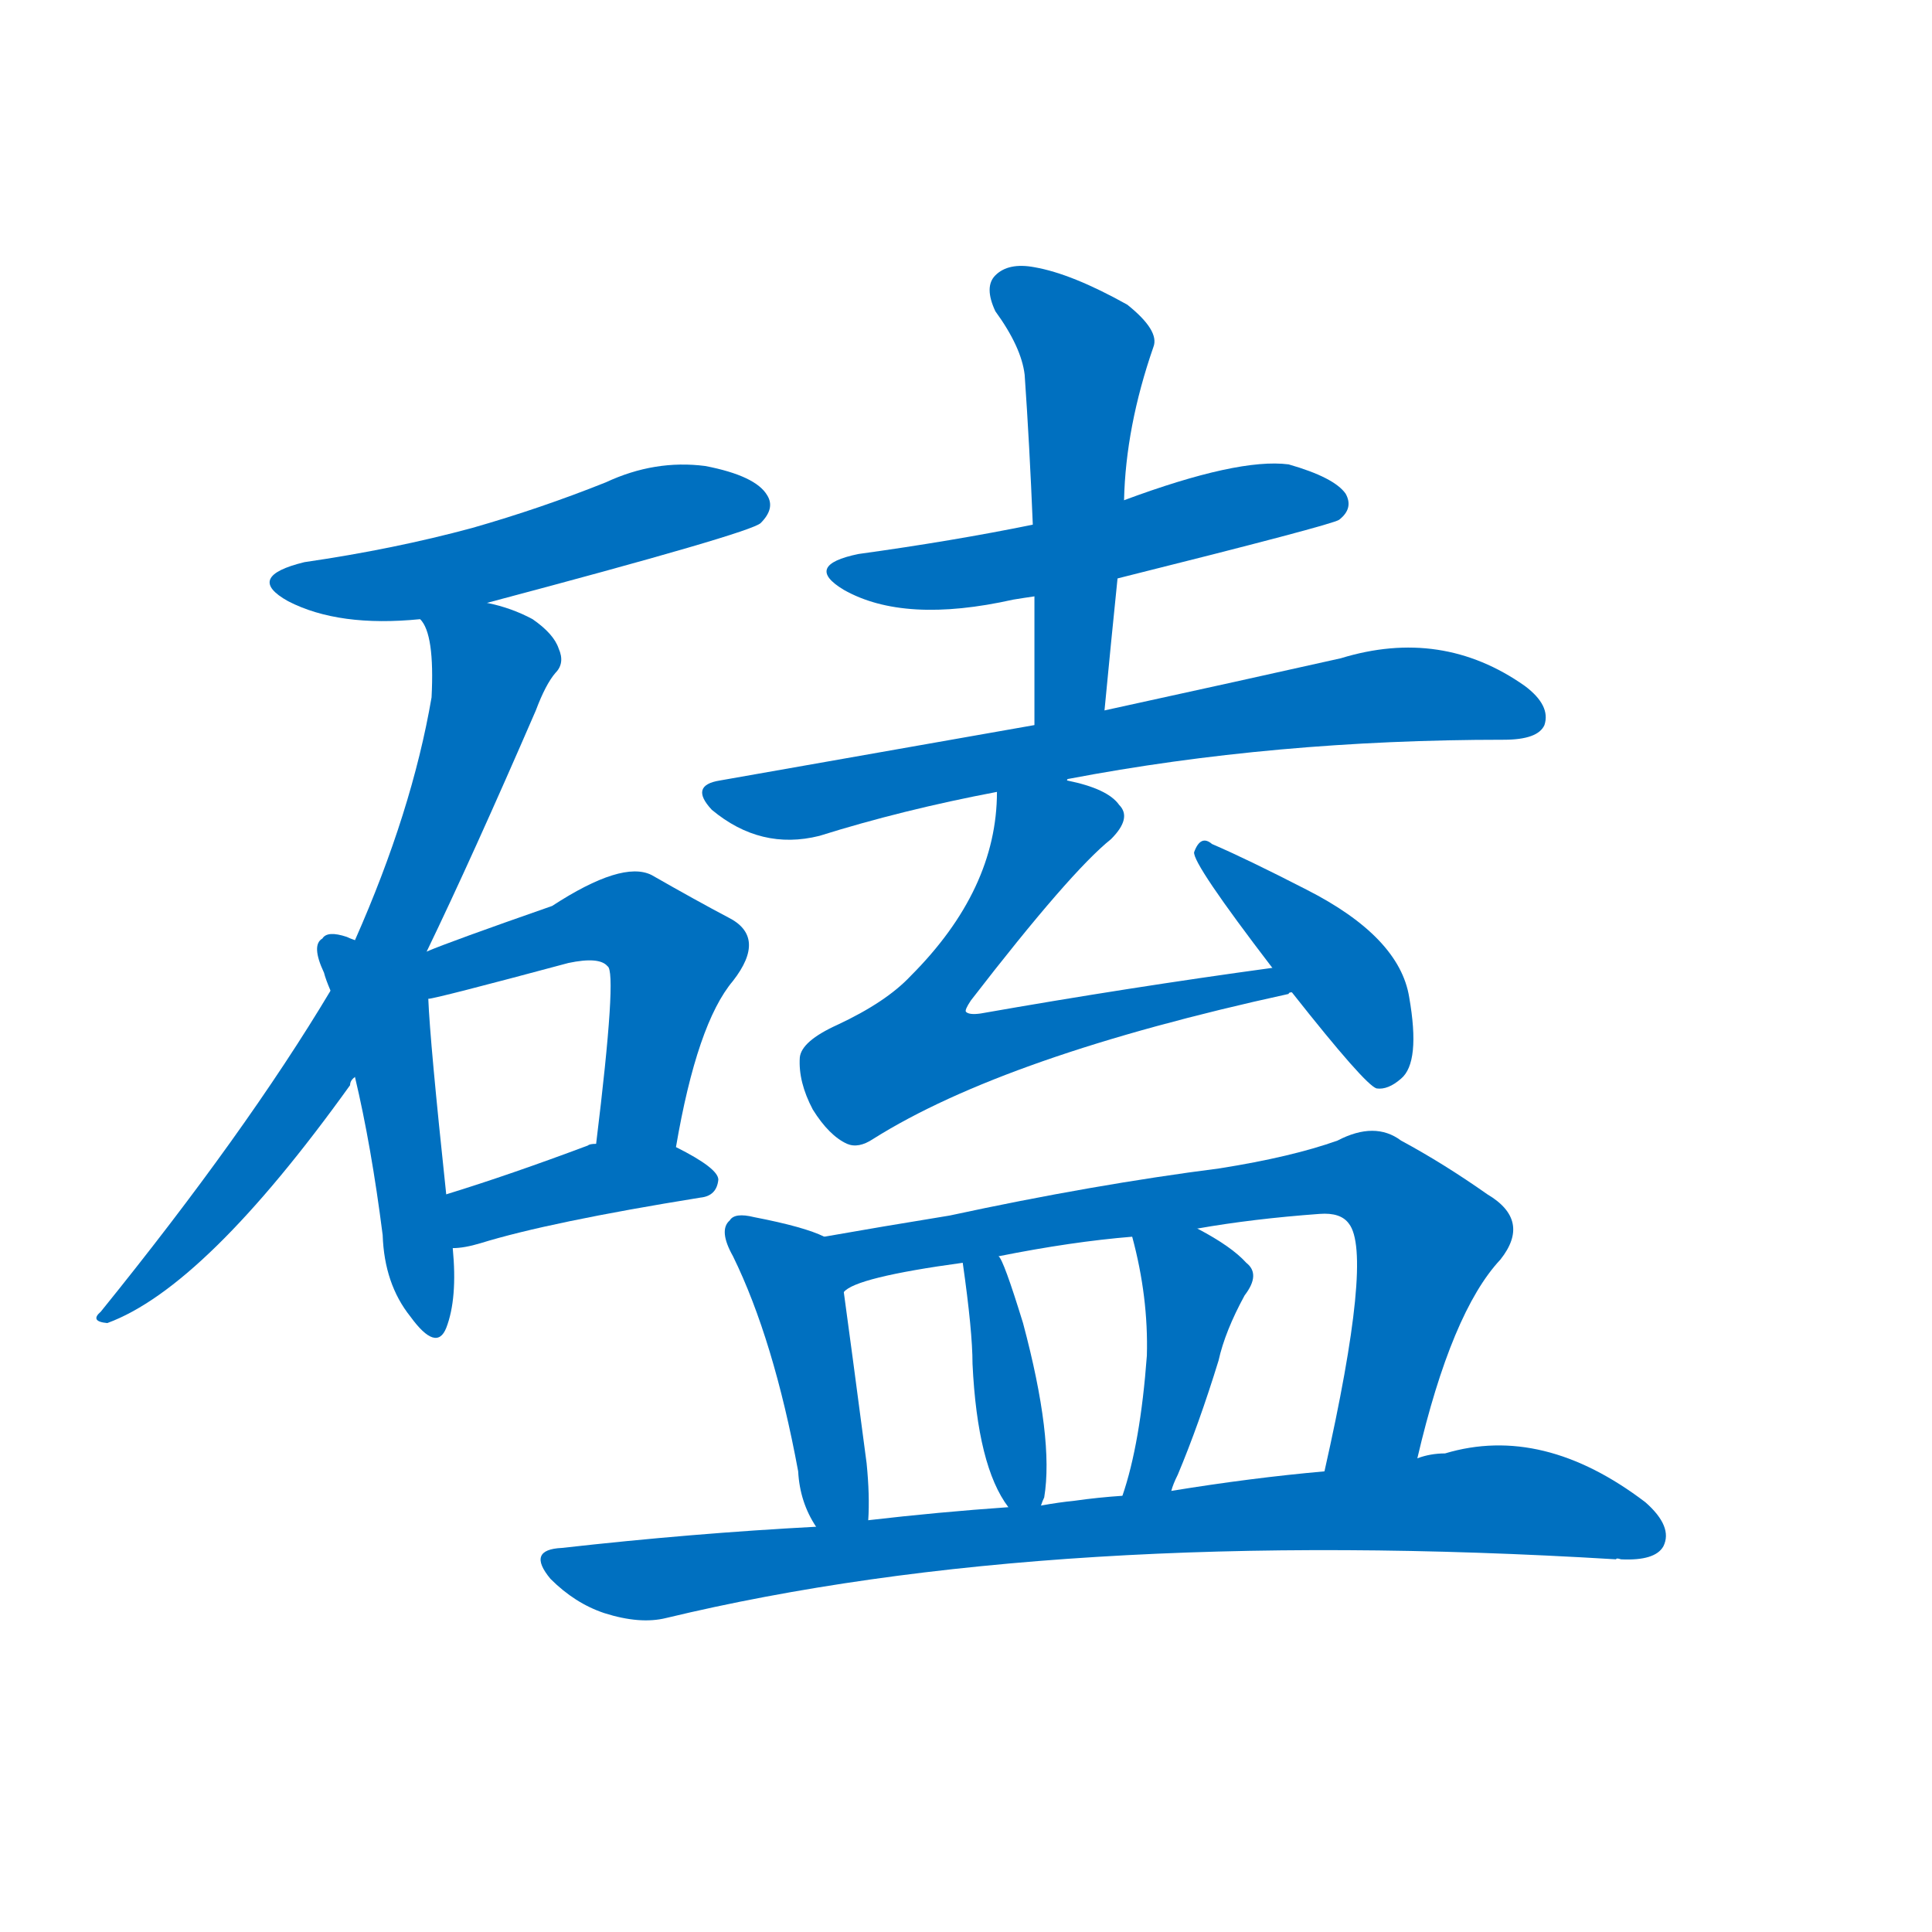 <svg width='83' height='83' >
                                <g transform="translate(3, 70) scale(0.07, -0.07)">
                                    <!-- 先将完整的字以灰色字体绘制完成，层级位于下面 -->
                                                                        <path d="M 256 630 Q 418 673 424 679 Q 433 688 428 696 Q 421 708 390 714 Q 359 718 329 704 Q 289 688 247 676 Q 199 663 144 655 Q 107 646 134 631 Q 165 615 215 620 L 256 630 Z" style="fill: #0070C0;"></path>
                                                                        <path d="M 219 416 Q 247 474 286 564 Q 292 580 298 587 Q 304 593 300 602 Q 297 611 284 620 Q 271 627 256 630 C 227 638 205 644 215 620 Q 224 611 222 572 Q 210 502 175 423 L 160 392 Q 108 305 19 195 Q 12 189 23 188 Q 83 210 172 334 Q 172 337 175 339 L 219 416 Z" style="fill: #0070C0;"></path>
                                                                        <path d="M 175 423 Q 172 424 170 425 Q 158 429 155 424 Q 148 420 156 403 Q 157 399 160 392 L 175 339 Q 185 297 192 242 Q 193 212 209 192 Q 225 170 231 185 Q 238 203 235 234 L 231 267 Q 221 361 220 387 L 175 423 Z" style="fill: #0070C0;"></path>
                                                                        <path d="M 372 296 Q 385 372 407 398 Q 428 425 404 437 Q 385 447 357 463 Q 339 472 296 444 Q 233 422 219 416 C 190 404 191 381 220 387 Q 224 387 306 409 Q 325 413 330 407 Q 336 404 323 298 C 319 268 367 266 372 296 Z" style="fill: #0070C0;"></path>
                                                                        <path d="M 235 234 Q 242 234 252 237 Q 294 250 387 265 Q 397 266 398 276 Q 398 283 372 296 L 323 298 Q 319 298 318 297 Q 270 279 231 267 C 202 258 205 232 235 234 Z" style="fill: #0070C0;"></path>
                                                                        <path d="M 643 645 Q 775 678 779 681 Q 788 688 783 697 Q 776 707 748 715 Q 717 719 647 693 L 591 678 Q 542 668 484 660 Q 450 653 475 638 Q 512 617 579 632 Q 585 633 592 634 L 643 645 Z" style="fill: #0070C0;"></path>
                                                                        <path d="M 635 564 Q 639 606 643 645 L 647 693 Q 648 738 665 787 Q 669 797 649 813 Q 615 832 592 836 Q 576 839 568 831 Q 561 824 568 809 Q 584 787 586 770 Q 589 727 591 678 L 592 634 Q 592 597 592 555 C 592 525 632 534 635 564 Z" style="fill: #0070C0;"></path>
                                                                        <path d="M 612 521 Q 612 522 613 522 Q 739 546 880 546 Q 901 546 905 555 Q 909 567 893 579 Q 842 615 780 596 Q 722 583 635 564 L 592 555 Q 501 539 399 521 Q 380 518 394 503 Q 424 478 460 487 Q 511 503 569 514 L 612 521 Z" style="fill: #0070C0;"></path>
                                                                        <path d="M 738 406 Q 650 394 559 378 Q 552 377 550 379 Q 549 380 553 386 Q 614 465 639 485 Q 652 498 644 506 Q 637 516 612 521 C 583 529 570 532 569 514 Q 569 454 516 401 Q 501 385 471 371 Q 449 361 448 351 Q 447 336 456 319 Q 466 303 477 298 Q 484 295 493 301 Q 574 352 748 390 Q 748 391 750 391 C 779 399 768 410 738 406 Z" style="fill: #0070C0;"></path>
                                                                        <path d="M 750 391 Q 795 334 802 332 Q 809 331 817 338 Q 829 348 822 388 Q 816 425 759 454 Q 722 473 701 482 Q 694 488 690 477 Q 689 470 738 406 L 750 391 Z" style="fill: #0070C0;"></path>
                                                                        <path d="M 463 241 Q 451 247 420 253 Q 408 256 405 251 Q 398 245 407 229 Q 432 178 447 97 Q 448 78 458 63 C 473 37 489 37 490 67 Q 491 82 489 102 Q 479 178 475 207 C 471 237 471 238 463 241 Z" style="fill: #0070C0;"></path>
                                                                        <path d="M 827 105 Q 848 195 878 227 Q 897 251 870 267 Q 843 286 817 300 Q 801 312 778 300 Q 750 290 706 283 Q 628 273 540 254 Q 497 247 463 241 C 433 236 448 194 475 207 Q 482 216 548 225 L 570 229 Q 615 238 652 241 L 692 246 Q 726 252 767 255 Q 780 256 785 249 Q 800 230 770 97 C 764 68 820 76 827 105 Z" style="fill: #0070C0;"></path>
                                                                        <path d="M 596 76 Q 597 79 598 81 Q 604 117 585 188 Q 573 227 570 229 C 555 255 544 255 548 225 Q 554 183 554 163 Q 557 100 576 75 C 588 57 588 57 596 76 Z" style="fill: #0070C0;"></path>
                                                                        <path d="M 676 85 Q 677 89 680 95 Q 693 126 705 165 Q 709 183 721 205 Q 731 218 722 225 Q 713 235 692 246 C 666 260 645 270 652 241 Q 662 204 661 168 Q 657 114 646 82 C 637 53 666 57 676 85 Z" style="fill: #0070C0;"></path>
                                                                        <path d="M 458 63 Q 382 59 302 50 Q 280 49 295 31 Q 310 16 328 10 Q 350 3 366 7 Q 603 64 949 43 Q 949 44 952 43 Q 973 42 978 51 Q 984 63 967 78 Q 904 126 844 108 Q 835 108 827 105 L 770 97 Q 725 93 676 85 L 646 82 Q 631 81 617 79 Q 607 78 596 76 L 576 75 Q 533 72 490 67 L 458 63 Z" style="fill: #0070C0;"></path>
                                    
                                    
                                                                                                                                                                                                                                                                                                                                                                                                                                                                                                                                                                                                                                                                                                                                                                                                                                                                                                                                                                                                                                                                                                                                                                                                                                                                </g>
                            </svg>